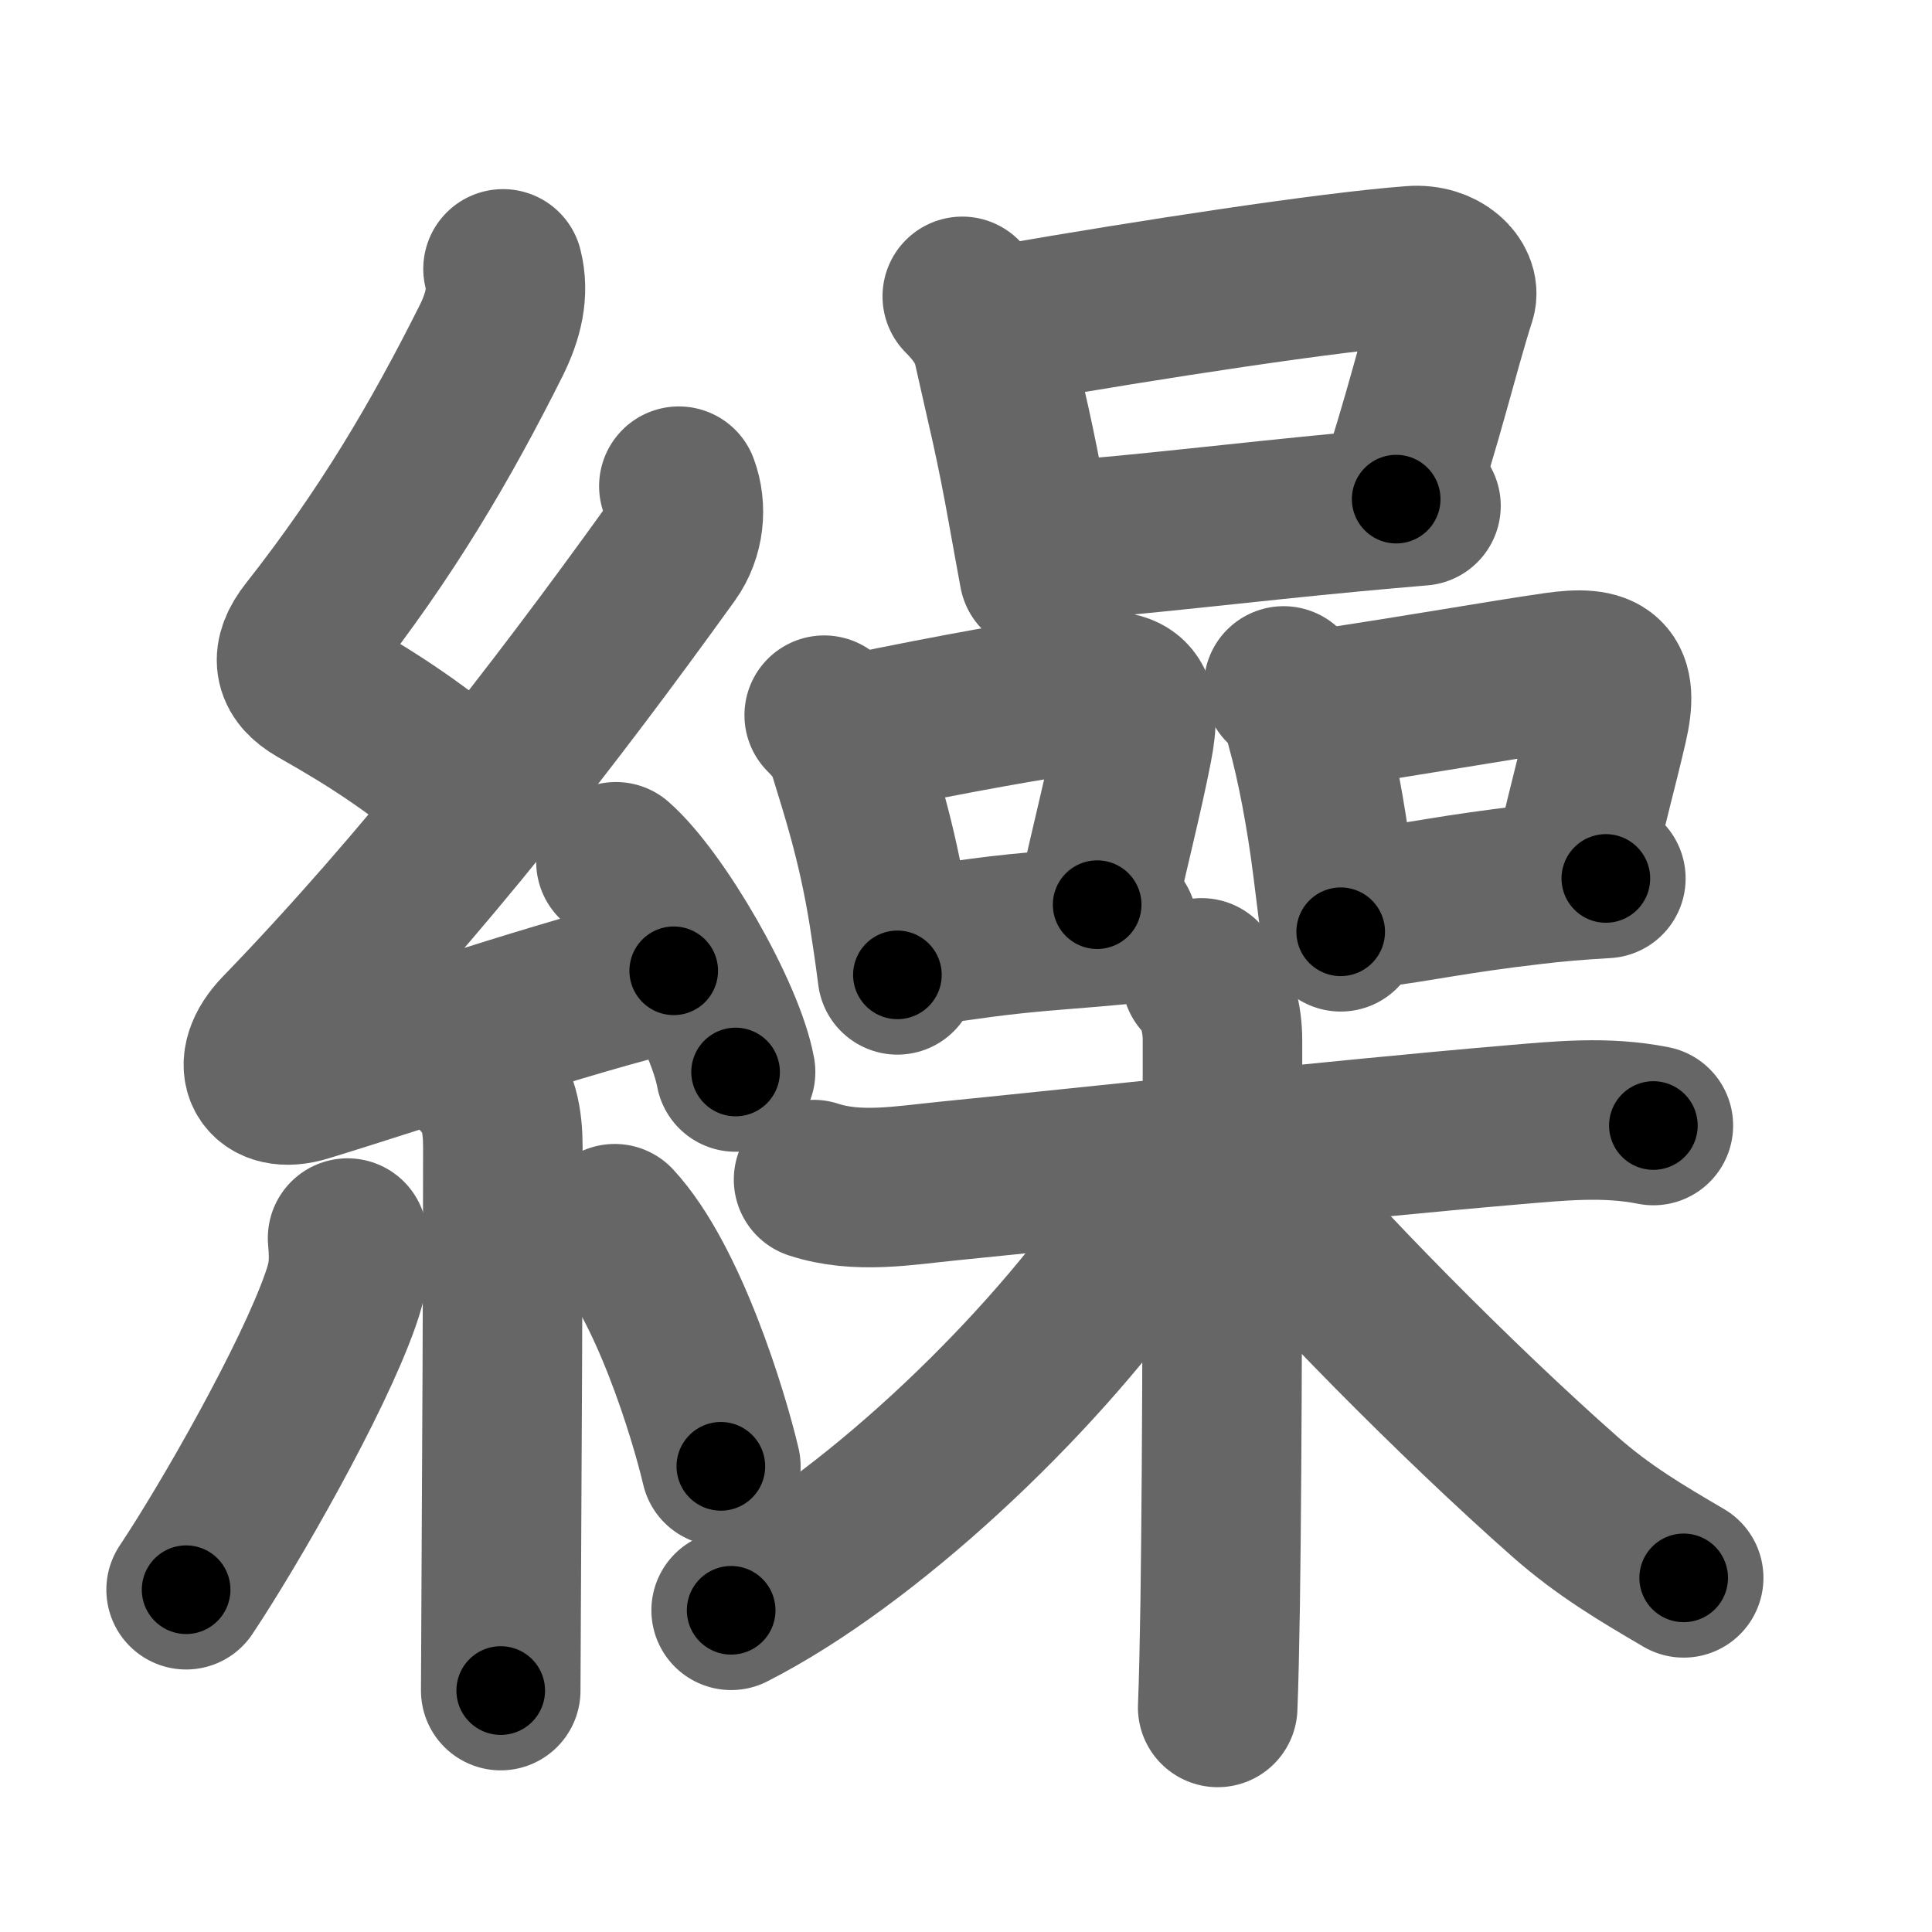 <svg xmlns="http://www.w3.org/2000/svg" width="109" height="109" viewBox="0 0 109 109" id="7e70"><g fill="none" stroke="#666" stroke-width="9" stroke-linecap="round" stroke-linejoin="round"><g><g><path d="M28.38,15.17c0.34,1.34,0.02,2.66-0.67,4.05c-2.83,5.65-5.9,10.88-10.3,16.47C16.38,37,16.5,38,17.9,38.8c3.28,1.86,5.13,3.11,8.22,5.56" /><path d="M38.3,27.43c0.45,1.2,0.32,2.7-0.5,3.84c-6.62,9.2-13.99,18.68-21.98,26.94c-1.83,1.89-0.87,3.54,1.4,2.84c5.9-1.8,14.37-4.74,20.79-6.28" /><path d="M34.75,48.62c2.38,2.09,6.15,8.6,6.75,11.86" /><path d="M27.14,60.87c1,1,1.23,2.38,1.23,3.84c0,7.13-0.05,17.81-0.09,24.54c-0.02,3.21-0.03,5.53-0.03,6.13" /><path d="M19.61,69.85c0.14,1.53,0.02,2.28-0.4,3.47c-1.56,4.47-6.2,12.6-8.71,16.37" /><path d="M34.68,69.04c3,3.24,5.3,10.75,5.99,13.69" /></g><g p4:phon="品+木" xmlns:p4="http://kanjivg.tagaini.net"><g><g><path d="M54.29,16.72c0.75,0.75,1.46,1.65,1.73,2.84c0.79,3.57,1.22,5.1,2,9.48c0.21,1.16,0.41,2.28,0.6,3.3" /><path d="M56.84,18.29c8.12-1.41,18.17-2.95,22.83-3.3c1.7-0.13,2.72,1.03,2.48,1.8c-1.01,3.17-1.88,6.99-3.38,11.37" /><path d="M59.92,30.5c4.51-0.33,10.18-1.03,16.32-1.61c1.3-0.12,2.61-0.24,3.93-0.35" /></g><g><g><path d="M46.5,40.35c0.7,0.7,1.12,1.28,1.37,2.09c0.64,2.11,1.6,4.96,2.26,9.08c0.19,1.2,0.36,2.38,0.5,3.48" /><path d="M48.32,41.4c6.03-1.24,9.86-1.9,12.58-2.29c2.9-0.42,3.56,0.17,3,3.02c-0.56,2.87-1.21,5.29-2,8.91" /><path d="M51.75,53.39c2.93-0.34,3.91-0.62,8.49-0.97c0.85-0.07,1.78-0.14,2.8-0.24" /></g><g><path d="M72.42,38.7c0.75,0.75,1.16,1.46,1.25,2.25c0.58,2.07,1.14,4.97,1.52,8.02c0.15,1.19,0.3,2.41,0.45,3.6" /><path d="M74.56,40.01c5.59-0.83,10.08-1.64,13.21-2.09c2.78-0.4,3.59,0.2,2.94,2.99c-0.58,2.5-1,3.91-1.82,7.5" /><path d="M77.3,51.24c2.95-0.37,4.62-0.8,9.19-1.33c1.17-0.14,2.51-0.26,4.11-0.35" /></g></g></g><g><path d="M45.9,66.55c2.47,0.81,5.09,0.33,7.61,0.08c7.92-0.79,21.82-2.31,31.75-3.16c2.72-0.23,5.31-0.51,8.02,0.03" /><path d="M67.79,55.17c0.9,0.9,1.18,2.4,1.18,3.51c0,8.95,0,22.84-0.13,31.82c-0.04,2.4-0.08,4.41-0.14,5.83" /><path d="M65.55,66.18c0,1.45-0.65,2.58-1.74,4.12c-5.47,7.78-14.94,16.67-22.56,20.55" /><path d="M70.29,66.25c4.08,4.88,11.88,12.79,18.01,18.2c2.19,1.93,4.32,3.18,6.69,4.57" /></g></g></g></g><g fill="none" stroke="#000" stroke-width="5" stroke-linecap="round" stroke-linejoin="round"><g><g><path d="M28.38,15.17c0.34,1.34,0.02,2.66-0.67,4.05c-2.83,5.65-5.9,10.88-10.3,16.47C16.38,37,16.5,38,17.9,38.8c3.28,1.86,5.13,3.11,8.22,5.56" stroke-dasharray="37.37" stroke-dashoffset="37.37"><animate id="0" attributeName="stroke-dashoffset" values="37.37;0" dur="0.37s" fill="freeze" begin="0s;7e70.click" /></path><path d="M38.3,27.43c0.45,1.2,0.32,2.7-0.5,3.84c-6.62,9.2-13.99,18.68-21.98,26.94c-1.83,1.89-0.87,3.54,1.4,2.84c5.9-1.8,14.37-4.74,20.79-6.28" stroke-dasharray="65.71" stroke-dashoffset="65.71"><animate attributeName="stroke-dashoffset" values="65.71" fill="freeze" begin="7e70.click" /><animate id="1" attributeName="stroke-dashoffset" values="65.71;0" dur="0.49s" fill="freeze" begin="0.end" /></path><path d="M34.75,48.62c2.38,2.09,6.15,8.6,6.75,11.86" stroke-dasharray="13.79" stroke-dashoffset="13.79"><animate attributeName="stroke-dashoffset" values="13.79" fill="freeze" begin="7e70.click" /><animate id="2" attributeName="stroke-dashoffset" values="13.79;0" dur="0.14s" fill="freeze" begin="1.end" /></path><path d="M27.14,60.87c1,1,1.23,2.38,1.23,3.84c0,7.13-0.05,17.81-0.09,24.54c-0.02,3.21-0.03,5.53-0.03,6.13" stroke-dasharray="34.81" stroke-dashoffset="34.81"><animate attributeName="stroke-dashoffset" values="34.81" fill="freeze" begin="7e70.click" /><animate id="3" attributeName="stroke-dashoffset" values="34.81;0" dur="0.35s" fill="freeze" begin="2.end" /></path><path d="M19.61,69.85c0.14,1.53,0.02,2.28-0.4,3.47c-1.56,4.47-6.2,12.6-8.71,16.37" stroke-dasharray="22.1" stroke-dashoffset="22.1"><animate attributeName="stroke-dashoffset" values="22.1" fill="freeze" begin="7e70.click" /><animate id="4" attributeName="stroke-dashoffset" values="22.1;0" dur="0.22s" fill="freeze" begin="3.end" /></path><path d="M34.68,69.04c3,3.24,5.3,10.75,5.99,13.69" stroke-dasharray="15.06" stroke-dashoffset="15.06"><animate attributeName="stroke-dashoffset" values="15.06" fill="freeze" begin="7e70.click" /><animate id="5" attributeName="stroke-dashoffset" values="15.06;0" dur="0.15s" fill="freeze" begin="4.end" /></path></g><g p4:phon="品+木" xmlns:p4="http://kanjivg.tagaini.net"><g><g><path d="M54.29,16.72c0.75,0.75,1.46,1.65,1.73,2.84c0.79,3.57,1.22,5.1,2,9.48c0.21,1.16,0.41,2.28,0.6,3.3" stroke-dasharray="16.42" stroke-dashoffset="16.42"><animate attributeName="stroke-dashoffset" values="16.42" fill="freeze" begin="7e70.click" /><animate id="6" attributeName="stroke-dashoffset" values="16.42;0" dur="0.16s" fill="freeze" begin="5.end" /></path><path d="M56.84,18.29c8.12-1.41,18.17-2.95,22.83-3.3c1.7-0.13,2.72,1.03,2.48,1.8c-1.01,3.17-1.88,6.99-3.38,11.37" stroke-dasharray="38.45" stroke-dashoffset="38.45"><animate attributeName="stroke-dashoffset" values="38.45" fill="freeze" begin="7e70.click" /><animate id="7" attributeName="stroke-dashoffset" values="38.45;0" dur="0.38s" fill="freeze" begin="6.end" /></path><path d="M59.92,30.5c4.51-0.33,10.18-1.03,16.32-1.61c1.3-0.12,2.61-0.24,3.93-0.35" stroke-dasharray="20.35" stroke-dashoffset="20.35"><animate attributeName="stroke-dashoffset" values="20.35" fill="freeze" begin="7e70.click" /><animate id="8" attributeName="stroke-dashoffset" values="20.35;0" dur="0.2s" fill="freeze" begin="7.end" /></path></g><g><g><path d="M46.5,40.35c0.7,0.7,1.12,1.28,1.37,2.09c0.64,2.11,1.6,4.96,2.26,9.08c0.19,1.2,0.36,2.38,0.5,3.48" stroke-dasharray="15.41" stroke-dashoffset="15.41"><animate attributeName="stroke-dashoffset" values="15.41" fill="freeze" begin="7e70.click" /><animate id="9" attributeName="stroke-dashoffset" values="15.41;0" dur="0.15s" fill="freeze" begin="8.end" /></path><path d="M48.32,41.4c6.03-1.24,9.86-1.9,12.58-2.29c2.9-0.42,3.56,0.17,3,3.02c-0.56,2.87-1.21,5.29-2,8.91" stroke-dasharray="27.66" stroke-dashoffset="27.66"><animate attributeName="stroke-dashoffset" values="27.66" fill="freeze" begin="7e70.click" /><animate id="10" attributeName="stroke-dashoffset" values="27.66;0" dur="0.28s" fill="freeze" begin="9.end" /></path><path d="M51.75,53.39c2.93-0.34,3.91-0.62,8.49-0.97c0.85-0.07,1.78-0.14,2.8-0.24" stroke-dasharray="11.36" stroke-dashoffset="11.36"><animate attributeName="stroke-dashoffset" values="11.36" fill="freeze" begin="7e70.click" /><animate id="11" attributeName="stroke-dashoffset" values="11.36;0" dur="0.11s" fill="freeze" begin="10.end" /></path></g><g><path d="M72.42,38.7c0.75,0.75,1.16,1.46,1.25,2.25c0.58,2.07,1.14,4.97,1.52,8.02c0.15,1.19,0.3,2.41,0.45,3.6" stroke-dasharray="14.42" stroke-dashoffset="14.42"><animate attributeName="stroke-dashoffset" values="14.42" fill="freeze" begin="7e70.click" /><animate id="12" attributeName="stroke-dashoffset" values="14.42;0" dur="0.14s" fill="freeze" begin="11.end" /></path><path d="M74.56,40.01c5.59-0.83,10.08-1.64,13.21-2.09c2.78-0.4,3.59,0.2,2.94,2.99c-0.58,2.5-1,3.91-1.82,7.5" stroke-dasharray="26.76" stroke-dashoffset="26.76"><animate attributeName="stroke-dashoffset" values="26.76" fill="freeze" begin="7e70.click" /><animate id="13" attributeName="stroke-dashoffset" values="26.76;0" dur="0.27s" fill="freeze" begin="12.end" /></path><path d="M77.3,51.24c2.95-0.37,4.62-0.8,9.19-1.33c1.17-0.14,2.51-0.26,4.11-0.35" stroke-dasharray="13.41" stroke-dashoffset="13.41"><animate attributeName="stroke-dashoffset" values="13.41" fill="freeze" begin="7e70.click" /><animate id="14" attributeName="stroke-dashoffset" values="13.41;0" dur="0.13s" fill="freeze" begin="13.end" /></path></g></g></g><g><path d="M45.9,66.55c2.47,0.81,5.09,0.33,7.61,0.08c7.92-0.79,21.82-2.31,31.75-3.16c2.72-0.23,5.31-0.51,8.02,0.03" stroke-dasharray="47.63" stroke-dashoffset="47.63"><animate attributeName="stroke-dashoffset" values="47.63" fill="freeze" begin="7e70.click" /><animate id="15" attributeName="stroke-dashoffset" values="47.63;0" dur="0.48s" fill="freeze" begin="14.end" /></path><path d="M67.79,55.17c0.9,0.9,1.18,2.4,1.18,3.51c0,8.95,0,22.84-0.13,31.82c-0.04,2.4-0.08,4.41-0.14,5.83" stroke-dasharray="41.45" stroke-dashoffset="41.45"><animate attributeName="stroke-dashoffset" values="41.45" fill="freeze" begin="7e70.click" /><animate id="16" attributeName="stroke-dashoffset" values="41.45;0" dur="0.41s" fill="freeze" begin="15.end" /></path><path d="M65.55,66.18c0,1.45-0.65,2.58-1.74,4.12c-5.47,7.78-14.94,16.67-22.56,20.55" stroke-dasharray="35.31" stroke-dashoffset="35.31"><animate attributeName="stroke-dashoffset" values="35.31" fill="freeze" begin="7e70.click" /><animate id="17" attributeName="stroke-dashoffset" values="35.31;0" dur="0.35s" fill="freeze" begin="16.end" /></path><path d="M70.29,66.25c4.08,4.88,11.88,12.79,18.01,18.2c2.19,1.93,4.32,3.18,6.69,4.57" stroke-dasharray="33.74" stroke-dashoffset="33.74"><animate attributeName="stroke-dashoffset" values="33.74" fill="freeze" begin="7e70.click" /><animate id="18" attributeName="stroke-dashoffset" values="33.74;0" dur="0.34s" fill="freeze" begin="17.end" /></path></g></g></g></g></svg>
